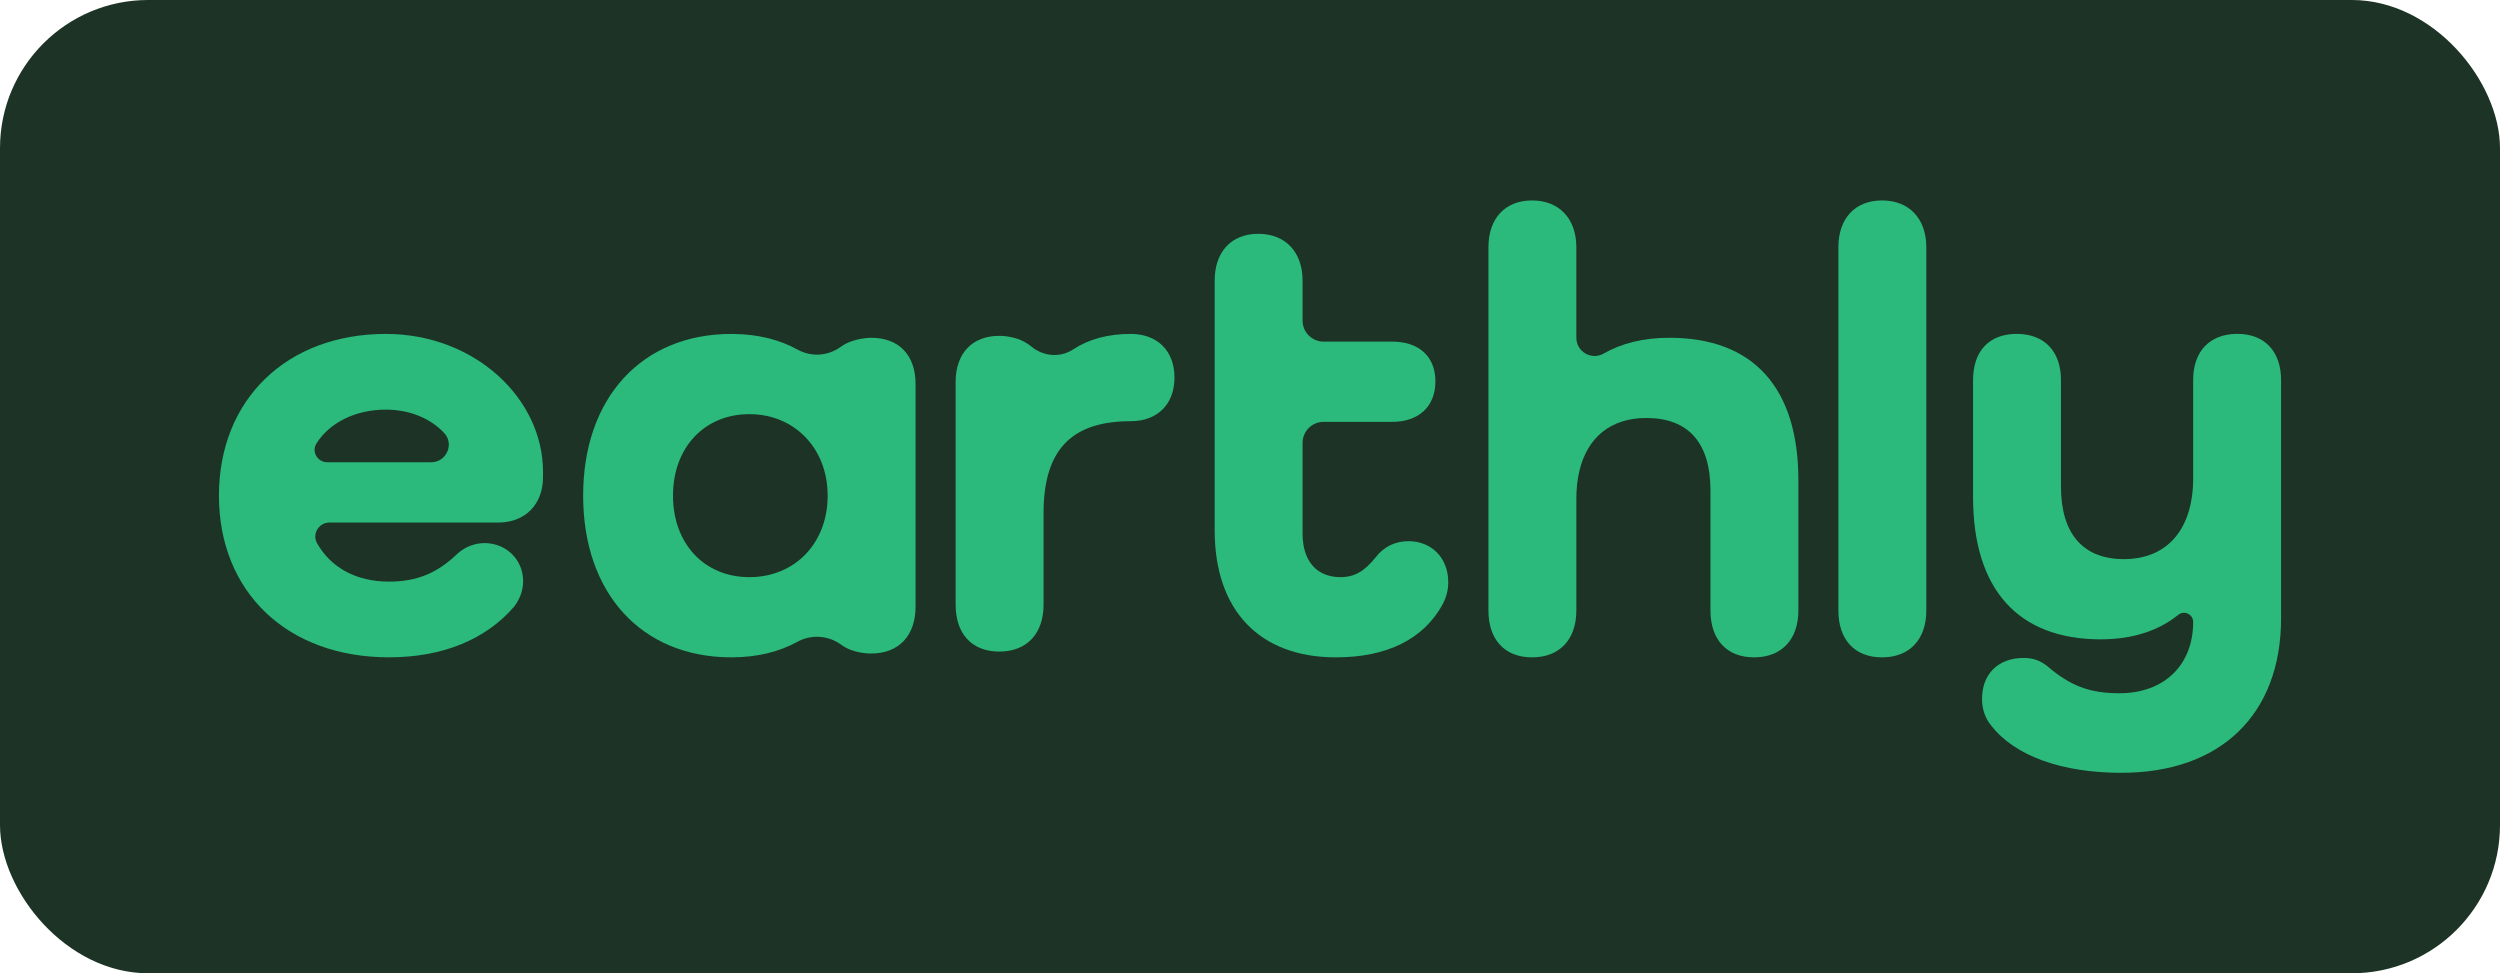 <?xml version="1.0" encoding="UTF-8"?>
<svg id="Calque_2" data-name="Calque 2" xmlns="http://www.w3.org/2000/svg" viewBox="0 0 2084.39 811.47">
  <defs>
    <style>
      .cls-1 {
        fill: #2bba7c;
      }

      .cls-1, .cls-2 {
        stroke-width: 0px;
      }

      .cls-2 {
        fill: #1c3326;
      }
    </style>
  </defs>
  <g id="Calque_1-2" data-name="Calque 1">
    <g>
      <rect class="cls-2" y="0" width="2084.39" height="811.47" rx="123.55" ry="123.55"/>
      <g>
        <path class="cls-1" d="m726.45,281.62s-14.93-.16-25.55,7.6c-10.62,7.7-24.48,8.61-35.96,2.25-14.87-8.27-32.75-12.76-53.16-13.03-.67,0-1.31-.03-1.98-.03-74.37,0-123.6,52.97-123.6,134.83s49.04,134.62,123.14,134.83h.45c21.11,0,39.57-4.47,54.87-12.89,11.74-6.47,25.98-5.51,36.79,2.43,10.59,7.76,24.99,7.25,24.99,7.25,23.01,0,36.92-14.98,36.92-39.06v-185.66c0-24.08-13.91-38.52-36.92-38.52Zm-101.66,199.58c-37.45,0-63.67-27.82-63.67-67.95s26.22-67.95,63.67-67.95,65.28,28.36,65.28,67.95-27.29,67.95-65.28,67.95Z"/>
        <path class="cls-1" d="m321.65,278.41c-82.4,0-139.11,54.55-139.11,134.81s56.72,134.83,141.79,134.83c44.94,0,80.79-14.98,104.34-42.27,4.52-6.05,7.17-12.57,7.46-20.04.56-14.63-8.59-27.5-22.66-31.57-12.44-3.58-24.91.21-33.49,8.8-16.05,14.98-32.64,21.94-55.65,21.94-27.64,0-48.5-11.8-59.95-31.94-4.36-7.7,1.34-17.28,10.22-17.28h140.69c22.47,0,37.45-14.98,37.45-37.99v-4.28c0-61.53-57.25-115.01-131.09-115.01Zm37.86,106.98h-86.76c-8.03,0-13.19-8.83-8.91-15.62,11.02-17.6,32.93-28.25,57.81-28.25,19.74,0,37.24,7.2,48.72,19.53,8.61,9.23,1.77,24.35-10.86,24.35Z"/>
        <path class="cls-1" d="m1314.28,281.56c0,11.7,12.63,19.05,22.78,13.22,14.87-8.54,33.19-13.16,54.8-13.16,70.09,0,107.55,41.73,107.55,118.78v108.61c0,24.08-13.91,39.06-36.92,39.06s-36.38-14.98-36.38-39.06v-100.05c0-39.59-18.19-60.46-53.5-60.46-29.62,0-49.26,16.19-55.86,44.43-1.63,6.95-2.46,14.64-2.46,22.99v93.1c0,24.08-13.91,39.06-36.92,39.06s-36.38-14.98-36.38-39.06V206.18c0-24.08,13.91-39.06,36.38-39.06s36.92,14.98,36.92,39.06v75.38Z"/>
        <path class="cls-1" d="m1606.07,206.18v302.84c0,24.08-13.91,39.06-36.92,39.06s-36.39-14.98-36.39-39.06V206.18c0-24.08,13.91-39.06,36.39-39.06s36.92,14.98,36.92,39.06Z"/>
        <path class="cls-1" d="m859.8,288.85c9.86,8.27,24.03,9.64,34.77,2.56,13.11-8.63,29.23-13,48.27-13,21.4,0,36.38,13.38,36.38,36.39s-14.98,36.38-36.38,36.38c-46.55,0-72.77,20.87-72.77,76.51v76.51c0,24.07-13.91,39.06-36.92,39.06s-36.39-14.98-36.39-39.06v-185.66c0-24.08,13.91-38.52,36.39-38.52,0,0,15.45-.55,26.64,8.84Z"/>
        <path class="cls-1" d="m1203.21,503.13c-16.05,29.96-47.08,44.94-89.35,44.94-63.67,0-101.13-39.06-101.13-105.94v-208.13c0-24.08,13.91-39.06,36.38-39.06s36.92,14.98,36.92,39.06v33.31c0,9.67,7.84,17.52,17.52,17.52h57.39c21.94,0,35.85,12.31,35.85,33.17s-13.91,33.71-35.85,33.71h-57.39c-9.67,0-17.52,7.84-17.52,17.52v75.58c0,23.01,11.77,36.38,31.57,36.38,12.31,0,20.33-5.35,29.43-16.59,6.96-9.09,16.59-13.38,27.29-13.38,19.26,0,33.17,13.91,33.17,34.24,0,6.42-1.6,12.31-4.28,17.66Z"/>
        <path class="cls-1" d="m1828.56,518.61c0,35.85-24.08,59.39-61.53,59.39-25.15,0-41.2-6.42-59.92-22.47-5.35-4.28-11.24-6.96-19.8-6.96-21.4,0-34.78,13.38-34.78,34.24,0,8.56,2.68,16.05,7.49,21.94,19.8,25.68,59.39,39.59,108.61,39.59,82.93,0,133.23-48.69,133.23-128.95v-198.5c0-24.08-13.91-38.52-36.38-38.52-7.36,0-13.79,1.48-19.13,4.27-11.36,5.95-17.79,17.87-17.79,34.25v81.86c0,42.27-21.4,67.42-57.79,67.42-34.24,0-52.44-21.4-52.44-60.46v-88.82c0-24.08-13.91-38.52-36.92-38.52s-36.38,14.44-36.38,38.52v97.38c0,77.05,37.45,118.78,106.48,118.78,26.5,0,48.23-7.17,64.62-20.43,4.99-4.04,12.43-.44,12.43,5.98h0Z"/>
      </g>
    </g>
  </g>
</svg>